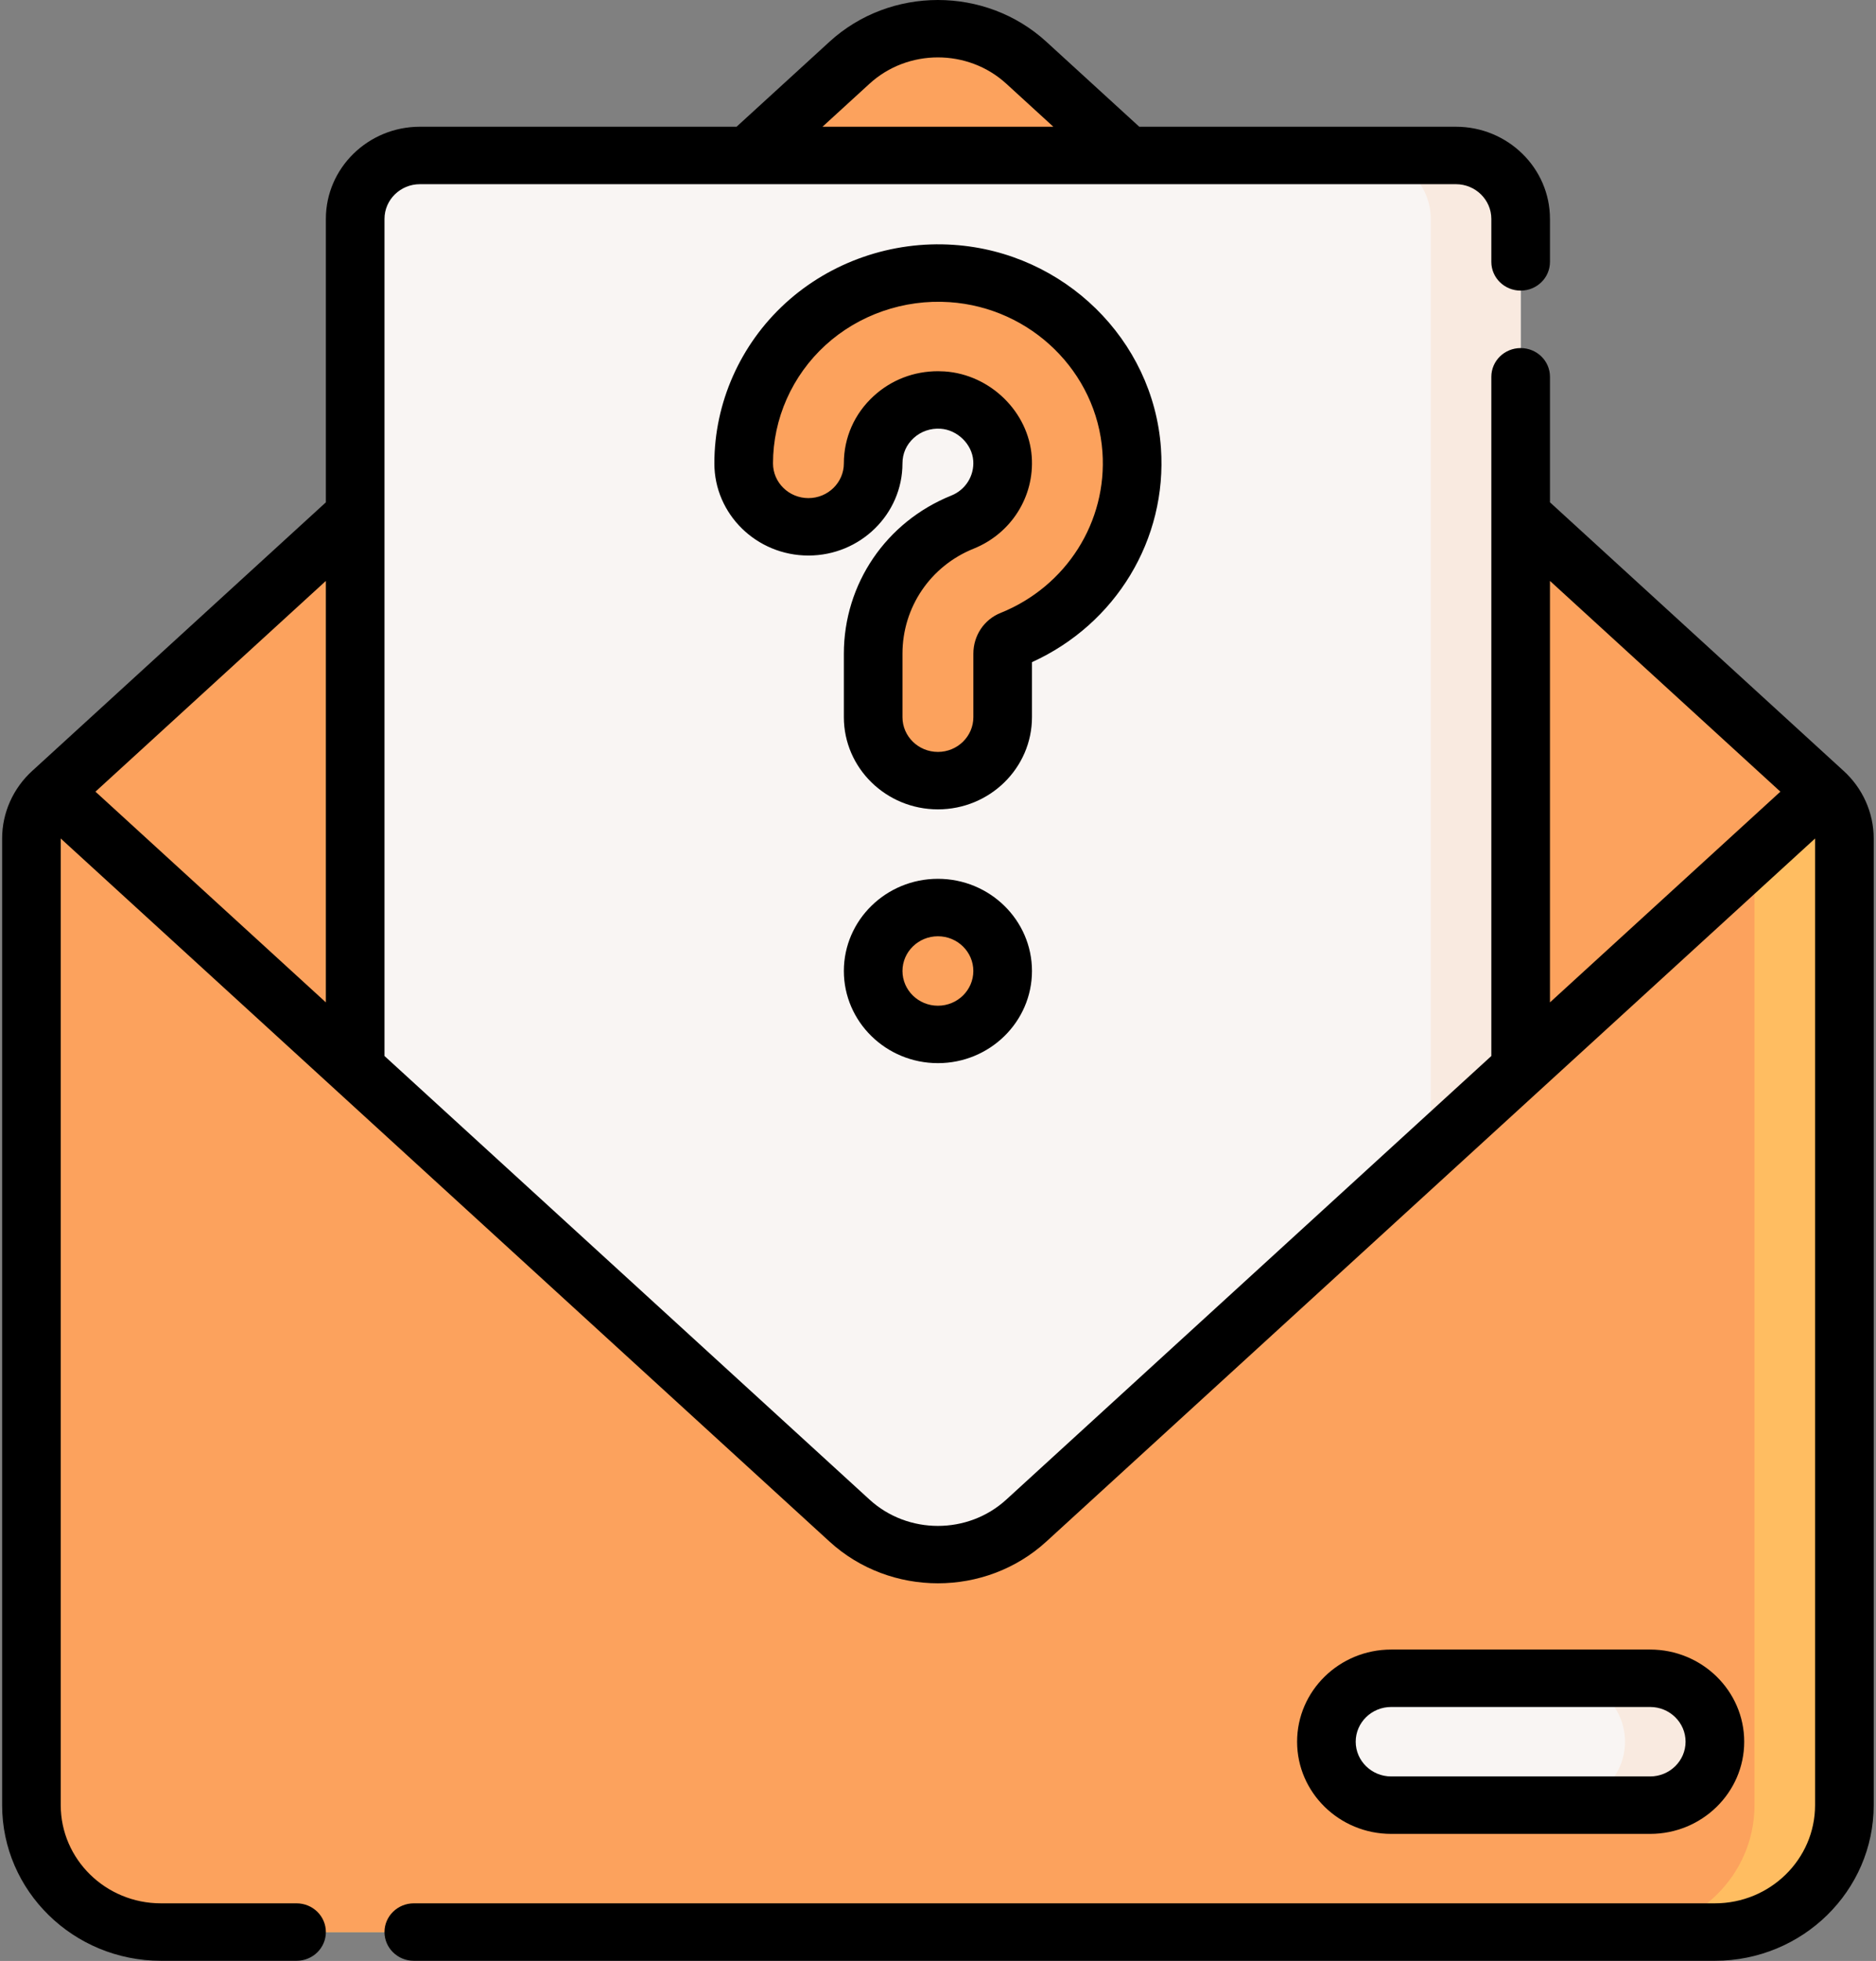 <?xml version="1.0" encoding="UTF-8"?>
<svg width="67px" height="70px" viewBox="0 0 67 70" version="1.1" xmlns="http://www.w3.org/2000/svg" xmlns:xlink="http://www.w3.org/1999/xlink">
    <rect x="0" y="0" width="67" height="70" fill="#808080" stroke="none"/>
    <!-- Generator: Sketch 54.1 (76490) - https://sketchapp.com -->
    <title>request</title>
    <desc>Created with Sketch.</desc>
    <g id="Page-1" stroke="none" stroke-width="1" fill="none" fill-rule="evenodd">
        <g id="Artboard-Copy-14" transform="translate(-154, -557)" fill-rule="nonzero">
            <g id="request" transform="translate(154, 557)">
                <g id="Group" transform="translate(1.117, 0.957)">
                    <path d="M64.003,27.302 L35.536,1.28 C33.759,-0.344 31.001,-0.344 29.225,1.28 L0.758,27.302 L0.758,55.684 L64.003,55.684 L64.003,27.302 Z" id="Path" fill="#FCA25D"></path>
                    <path d="M23.041,47.672 L29.225,53.325 C31.002,54.949 33.759,54.949 35.536,53.325 C35.536,53.325 45.14,44.545 53.192,37.185 L53.192,6.857 C53.192,5.606 52.157,4.592 50.88,4.592 L13.881,4.592 C12.604,4.592 11.568,5.606 11.568,6.857 L11.568,37.184 L23.041,47.672 Z" id="Path" fill="#F9F5F3"></path>
                    <path d="M50.88,4.592 L47.669,4.592 C48.946,4.592 49.982,5.606 49.982,6.857 L49.982,40.12 C51.062,39.132 52.14,38.147 53.192,37.185 L53.192,6.857 C53.192,5.606 52.157,4.592 50.88,4.592 Z" id="Path" fill="#F9EAE0"></path>
                    <path d="M0.758,27.302 L23.041,47.672 L29.225,53.325 C31.002,54.949 33.759,54.949 35.536,53.325 C35.536,53.325 64.003,27.302 64.003,27.302 C64.465,27.717 64.754,28.312 64.754,28.973 L64.754,63.481 C64.754,65.983 62.684,68.011 60.129,68.011 L52.614,68.011 L12.146,68.011 L4.631,68.011 C2.077,68.011 0.006,65.983 0.006,63.481 L0.006,28.973 C0.006,28.312 0.296,27.716 0.757,27.302 L0.758,27.302 Z" id="Path" fill="#FFCE69"></path>
                    <path d="M0.758,27.302 L23.041,47.672 L29.225,53.325 C31.002,54.949 33.759,54.949 35.536,53.325 C35.536,53.325 64.003,27.302 64.003,27.302 C64.465,27.717 64.754,28.312 64.754,28.973 L64.754,63.481 C64.754,65.983 62.684,68.011 60.129,68.011 L52.614,68.011 L12.146,68.011 L4.631,68.011 C2.077,68.011 0.006,65.983 0.006,63.481 L0.006,28.973 C0.006,28.312 0.296,27.716 0.757,27.302 L0.758,27.302 Z" id="Path" fill="#FCA25D"></path>
                    <path d="M64.003,27.303 C64.003,27.303 63.071,28.155 61.544,29.551 L61.544,63.481 C61.544,65.983 59.473,68.011 56.919,68.011 L60.129,68.011 C62.684,68.011 64.754,65.983 64.754,63.481 L64.754,28.974 C64.754,28.312 64.465,27.717 64.003,27.303 Z" id="Path" fill="#FFBD61"></path>
                    <path d="M57.817,63.482 C59.094,63.482 60.129,62.468 60.129,61.217 C60.129,59.966 59.094,58.952 57.817,58.952 L48.567,58.952 C47.29,58.952 46.255,59.966 46.255,61.217 C46.255,62.468 47.29,63.482 48.567,63.482 L57.817,63.482 Z" id="Path" fill="#F9F5F3"></path>
                    <path d="M57.817,58.952 L54.607,58.952 C55.884,58.952 56.919,59.966 56.919,61.217 C56.919,62.468 55.884,63.482 54.607,63.482 L57.817,63.482 C59.094,63.482 60.13,62.468 60.13,61.217 C60.129,59.966 59.094,58.952 57.817,58.952 Z" id="Path" fill="#F9EAE0"></path>
                    <g transform="translate(25.404, 8.75)" fill="#FCA25D">
                        <ellipse id="Oval" transform="translate(6.967, 24.951) rotate(-80.792) translate(-6.967, -24.951) " cx="6.967" cy="24.951" rx="2.266" ry="2.311"></ellipse>
                        <path d="M6.976,18.159 C5.699,18.159 4.664,17.145 4.664,15.894 L4.664,13.629 C4.664,11.555 5.916,9.71 7.854,8.931 C8.777,8.559 9.352,7.65 9.283,6.669 C9.205,5.57 8.266,4.65 7.145,4.575 C6.495,4.532 5.872,4.745 5.399,5.178 C4.925,5.611 4.664,6.199 4.664,6.834 C4.664,8.085 3.628,9.099 2.351,9.099 C1.074,9.099 0.039,8.085 0.039,6.834 C0.039,4.958 0.842,3.147 2.243,1.866 C3.643,0.586 5.545,-0.075 7.463,0.056 C10.894,0.288 13.66,2.996 13.896,6.357 C14.103,9.289 12.38,12.007 9.61,13.121 C9.418,13.199 9.288,13.403 9.288,13.629 L9.288,15.894 C9.289,17.145 8.253,18.159 6.976,18.159 L6.976,18.159 Z" id="Path"></path>
                    </g>
                </g>
                <g id="Group" fill="#000000">
                    <path d="M65.836,27.512 C65.836,27.512 65.835,27.511 65.834,27.51 L65.829,27.505 C65.828,27.505 65.828,27.504 65.827,27.503 C65.827,27.503 65.826,27.503 65.826,27.503 L55.356,17.931 L55.356,13.45 C55.356,12.884 54.887,12.425 54.309,12.425 C53.731,12.425 53.262,12.884 53.262,13.45 L53.262,37.696 L35.938,53.532 C34.569,54.783 32.425,54.783 31.056,53.532 L13.732,37.696 L13.732,7.814 C13.732,7.131 14.299,6.575 14.997,6.575 L51.996,6.575 C52.694,6.575 53.262,7.131 53.262,7.814 L53.262,9.349 C53.262,9.915 53.73,10.374 54.309,10.374 C54.887,10.374 55.356,9.915 55.356,9.349 L55.356,7.814 C55.356,6 53.849,4.524 51.996,4.524 L40.688,4.524 L37.367,1.488 C35.197,-0.496 31.797,-0.496 29.627,1.488 L26.306,4.524 L14.997,4.524 C13.145,4.524 11.638,6 11.638,7.814 L11.638,17.932 L1.168,27.503 C1.168,27.503 1.168,27.503 1.167,27.503 C1.166,27.504 1.166,27.505 1.165,27.505 L1.16,27.51 C1.159,27.511 1.159,27.512 1.158,27.512 C0.47,28.134 0.076,29.014 0.076,29.93 L0.076,64.438 C0.076,67.501 2.62,69.994 5.748,69.994 L10.591,69.994 C11.17,69.994 11.638,69.535 11.638,68.968 C11.638,68.402 11.17,67.943 10.591,67.943 L5.747,67.943 C3.774,67.943 2.169,66.371 2.169,64.438 L2.169,29.932 L29.627,55.031 C30.712,56.023 32.104,56.519 33.497,56.519 C34.889,56.519 36.282,56.023 37.367,55.031 L64.824,29.932 L64.824,64.438 C64.824,66.371 63.219,67.943 61.246,67.943 L14.779,67.943 C14.201,67.943 13.732,68.402 13.732,68.968 C13.732,69.535 14.201,69.994 14.779,69.994 L61.246,69.994 C64.373,69.994 66.918,67.502 66.918,64.438 L66.918,29.931 C66.918,29.014 66.524,28.134 65.836,27.512 Z M31.056,2.987 C32.425,1.736 34.569,1.736 35.938,2.987 L37.619,4.524 L29.375,4.524 L31.056,2.987 Z M11.638,35.782 L3.409,28.26 L11.638,20.737 L11.638,35.782 L11.638,35.782 Z M55.356,20.737 L63.585,28.26 L55.356,35.782 L55.356,20.737 Z" id="Shape"></path>
                    <path d="M58.934,65.464 C60.786,65.464 62.293,63.988 62.293,62.174 C62.293,60.36 60.786,58.884 58.934,58.884 L49.684,58.884 C47.832,58.884 46.325,60.36 46.325,62.174 C46.325,63.988 47.832,65.464 49.684,65.464 L58.934,65.464 Z M48.418,62.174 C48.418,61.49 48.986,60.934 49.684,60.934 L58.934,60.934 C59.632,60.934 60.199,61.49 60.199,62.174 C60.199,62.857 59.632,63.413 58.934,63.413 L49.684,63.413 C48.986,63.413 48.418,62.857 48.418,62.174 Z" id="Shape"></path>
                    <path d="M33.497,31.371 C31.644,31.371 30.138,32.847 30.138,34.661 C30.138,36.475 31.645,37.951 33.497,37.951 C35.349,37.951 36.856,36.475 36.856,34.661 C36.856,32.847 35.349,31.371 33.497,31.371 Z M33.497,35.901 C32.799,35.901 32.231,35.345 32.231,34.661 C32.231,33.978 32.799,33.422 33.497,33.422 C34.195,33.422 34.762,33.978 34.762,34.661 C34.762,35.345 34.195,35.901 33.497,35.901 Z" id="Shape"></path>
                    <path d="M36.856,23.637 C39.852,22.277 41.691,19.25 41.462,15.994 C41.189,12.125 38.006,9.007 34.057,8.74 C31.851,8.59 29.662,9.35 28.05,10.824 C26.438,12.297 25.513,14.381 25.513,16.541 C25.513,18.355 27.02,19.831 28.872,19.831 C30.724,19.831 32.231,18.355 32.231,16.541 C32.231,16.189 32.37,15.875 32.634,15.634 C32.893,15.398 33.235,15.281 33.594,15.305 C34.195,15.345 34.718,15.858 34.759,16.447 C34.797,16.986 34.483,17.486 33.977,17.689 C31.645,18.628 30.138,20.844 30.138,23.336 L30.138,25.601 C30.138,27.415 31.645,28.892 33.497,28.892 C35.349,28.892 36.856,27.415 36.856,25.601 L36.856,23.637 L36.856,23.637 Z M35.734,21.88 C35.144,22.117 34.763,22.689 34.763,23.336 L34.763,25.601 C34.763,26.285 34.195,26.841 33.497,26.841 C32.799,26.841 32.231,26.285 32.231,25.601 L32.231,23.336 C32.231,21.679 33.229,20.207 34.772,19.586 C36.114,19.047 36.948,17.728 36.848,16.305 C36.735,14.707 35.369,13.369 33.737,13.259 C33.657,13.254 33.577,13.251 33.499,13.251 C32.641,13.251 31.835,13.56 31.206,14.135 C30.517,14.765 30.138,15.619 30.138,16.541 C30.138,17.225 29.57,17.781 28.872,17.781 C28.174,17.781 27.607,17.225 27.607,16.541 C27.607,14.948 28.289,13.41 29.479,12.323 C30.668,11.236 32.284,10.676 33.913,10.786 C36.825,10.982 39.173,13.282 39.373,16.135 C39.548,18.625 38.086,20.934 35.734,21.88 L35.734,21.88 Z" id="Shape"></path>
                </g>
            </g>
        </g>
    </g>
</svg>
